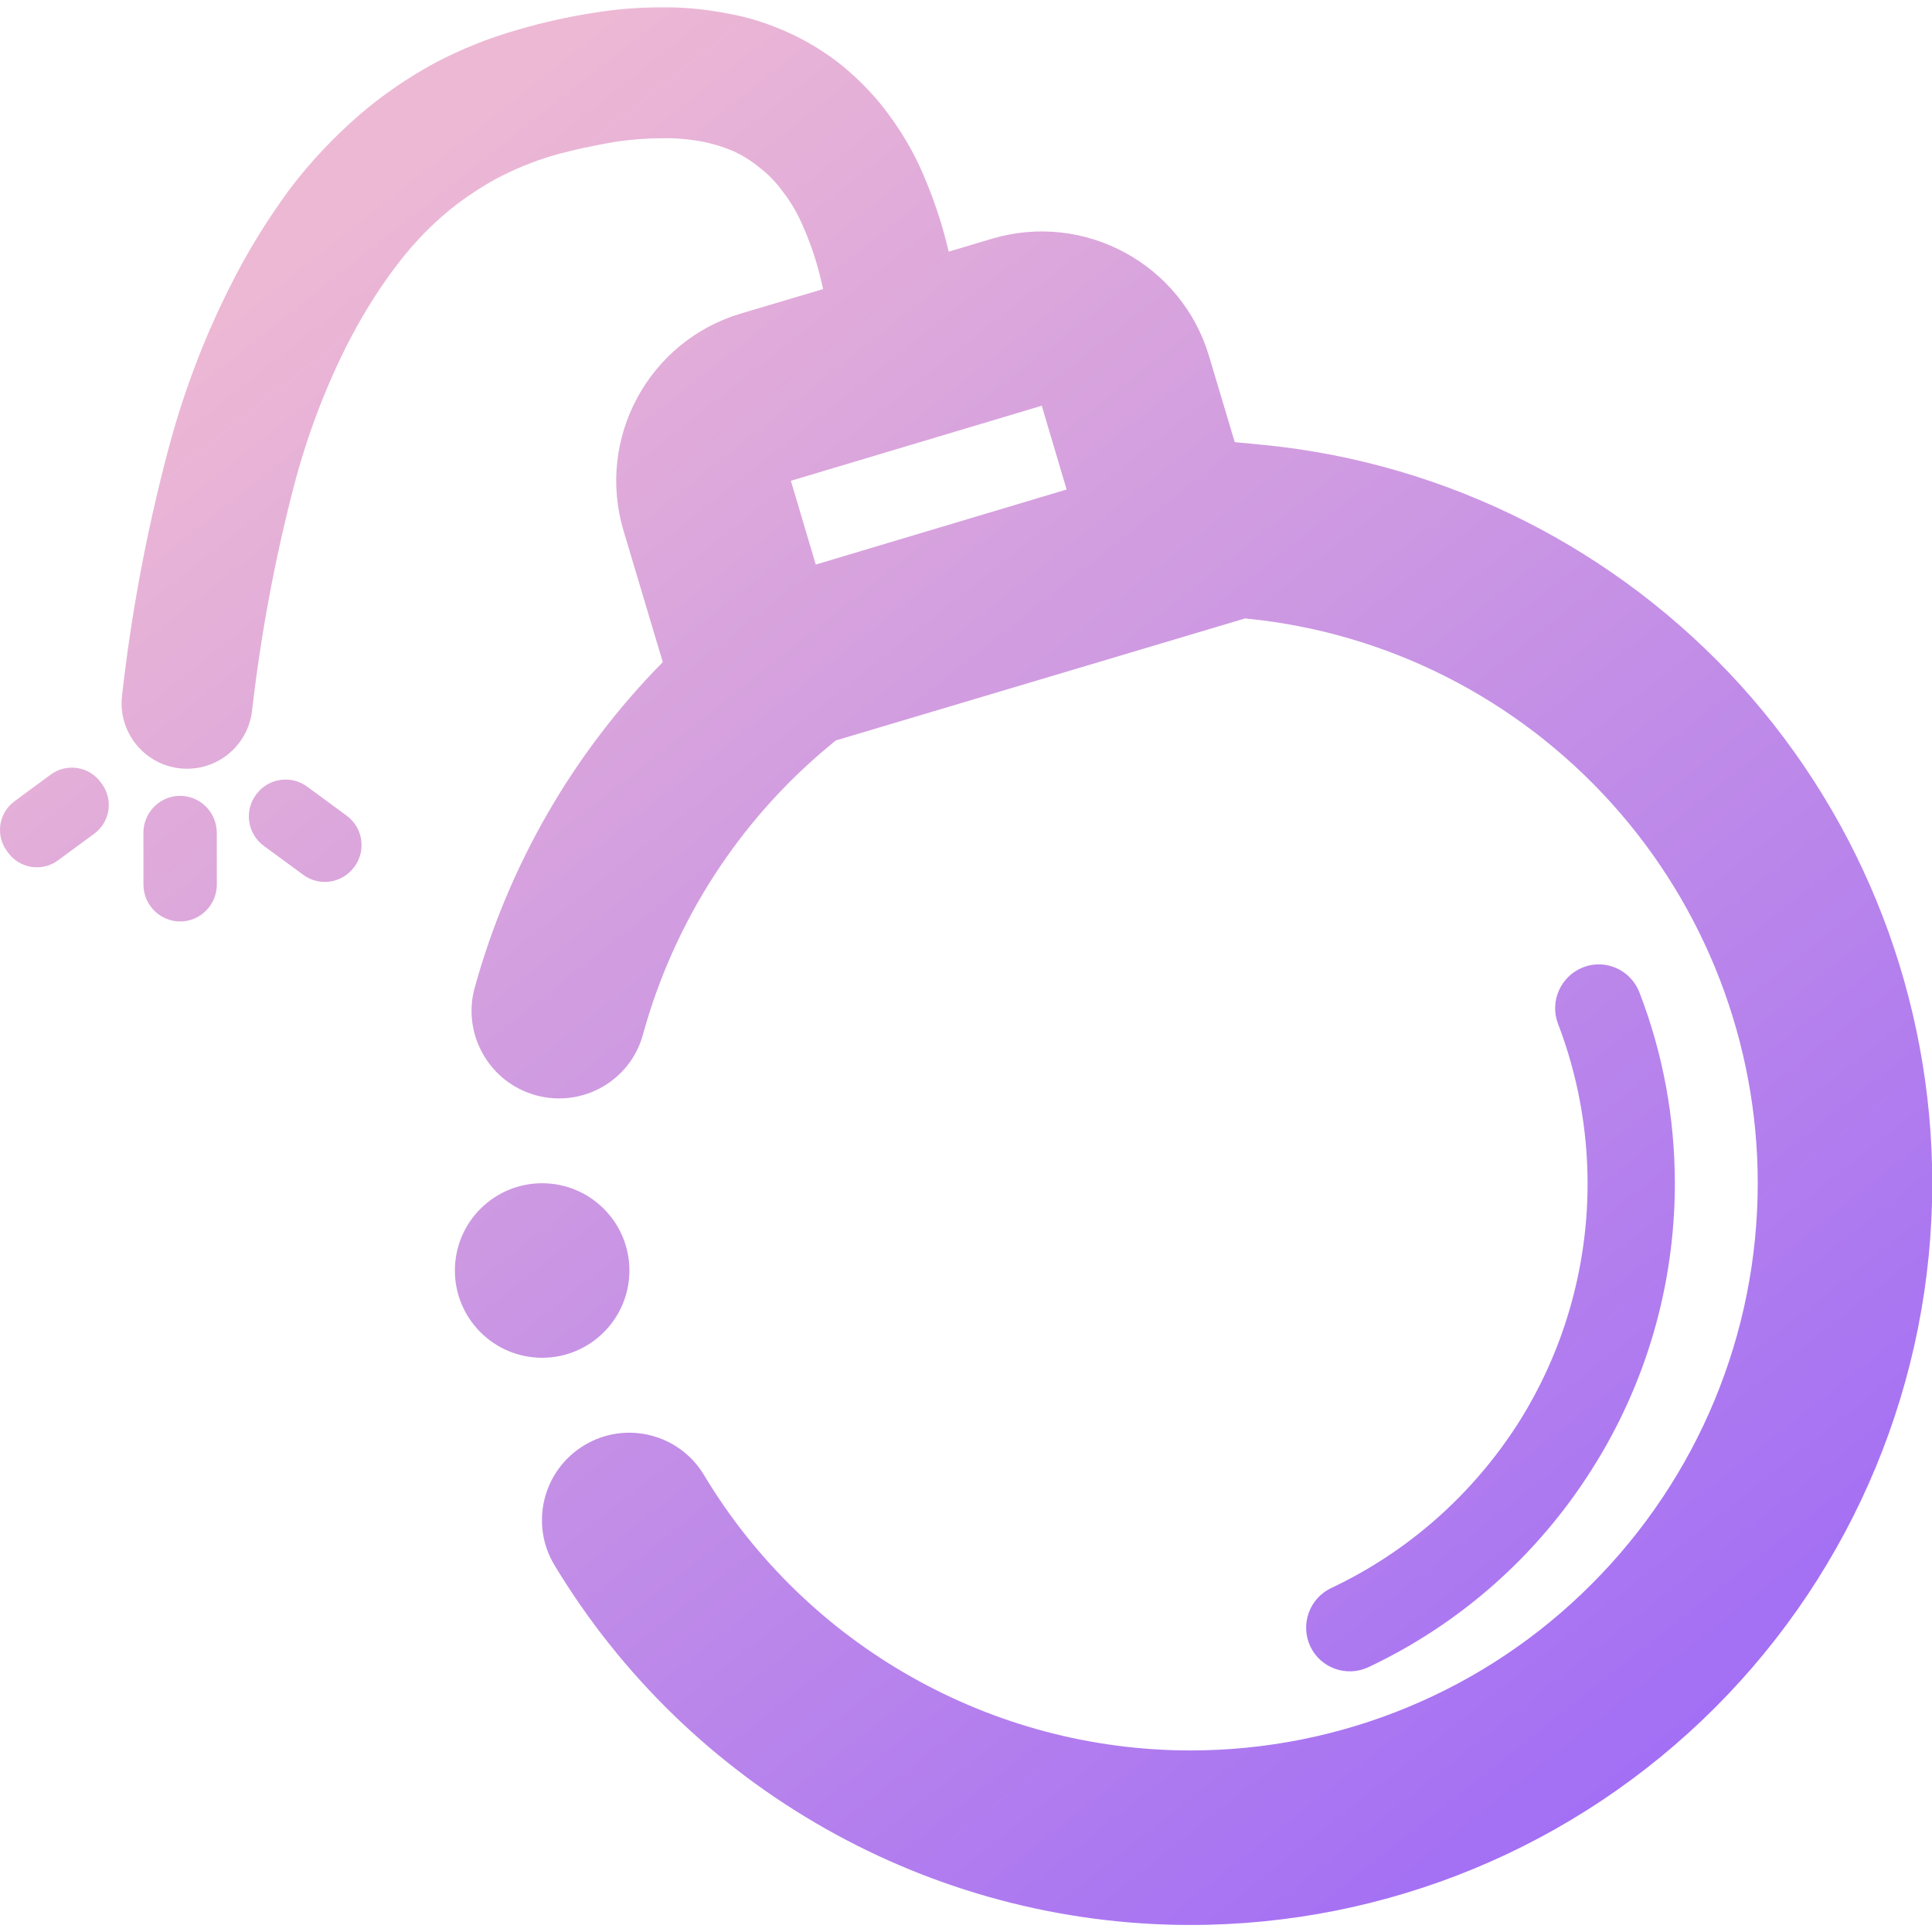 <?xml version="1.0" encoding="UTF-8" standalone="no"?>
<!-- Generator: Gravit.io -->

<svg
   xmlns:dc="http://purl.org/dc/elements/1.1/"
   xmlns:cc="http://creativecommons.org/ns#"
   xmlns:rdf="http://www.w3.org/1999/02/22-rdf-syntax-ns#"
   xmlns:svg="http://www.w3.org/2000/svg"
   xmlns="http://www.w3.org/2000/svg"
   xmlns:sodipodi="http://sodipodi.sourceforge.net/DTD/sodipodi-0.dtd"
   xmlns:inkscape="http://www.inkscape.org/namespaces/inkscape"
   style="isolation:isolate"
   viewBox="0 0 36 36"
   width="48"
   height="48"
   version="1.1"
   id="svg9"
   sodipodi:docname="kmines.svg"
   inkscape:version="0.92.4 (5da689c313, 2019-01-14)">
  <defs
     id="defs13" />
  <sodipodi:namedview
     pagecolor="#ffffff"
     bordercolor="#666666"
     borderopacity="1"
     objecttolerance="10"
     gridtolerance="10"
     guidetolerance="10"
     inkscape:pageopacity="0"
     inkscape:pageshadow="2"
     inkscape:window-width="640"
     inkscape:window-height="480"
     id="namedview11"
     showgrid="false"
     inkscape:zoom="29.365243"
     inkscape:cx="25.325443"
     inkscape:cy="32"
     inkscape:current-layer="svg9"
     units="px" />
  <linearGradient
     id="_lgradient_8"
     x1="0.221"
     y1="0.047"
     x2="0.902"
     y2="0.906"
     gradientTransform="matrix(44.287,0,0,43.951,1.713,2.049)"
     gradientUnits="userSpaceOnUse">
    <stop
       offset="2.609%"
       stop-opacity="1"
       style="stop-color:rgb(237,184,212)"
       id="stop2" />
    <stop
       offset="98.696%"
       stop-opacity="1"
       style="stop-color:rgb(162,110,245)"
       id="stop4" />
  </linearGradient>
  <g
     id="g826"
     transform="matrix(0.813,0,0,0.813,-1.393,-1.529)">
    <path
       id="path7"
       d="m 23.457,7.648 0.99,-0.295 c 2.115,-0.631 4.346,0.574 4.977,2.69 l 0.589,1.971 0.687,0.066 c 4.19,0.42 8.08,2.39 10.91,5.51 C 44.44,20.72 46,24.79 46,29 46,33.51 44.21,37.83 41.02,41.02 37.83,44.21 33.51,46 29,46 23.04,46 17.5,42.86 14.42,37.75 v 0 c -0.568,-0.944 -0.262,-2.174 0.685,-2.745 v 0 c 0.947,-0.571 2.177,-0.264 2.745,0.685 v 0 C 20.2,39.6 24.44,42 29,42 32.45,42 35.76,40.63 38.19,38.19 40.63,35.75 42,32.45 42,29 42,25.78 40.8,22.67 38.64,20.28 36.48,17.89 33.51,16.38 30.3,16.06 v 0 0 0 l -0.05,-0.005 v 0 0 0 0 L 20.869,18.852 20.69,19 c -2.05,1.71 -3.53,4.01 -4.24,6.59 v 0 0 0 c -0.287,1.06 -1.385,1.685 -2.45,1.395 v 0 c -1.065,-0.29 -1.697,-1.39 -1.41,-2.455 v 0 c 0.781,-2.829 2.266,-5.397 4.314,-7.474 l -0.9,-3.013 c -0.631,-2.116 0.574,-4.345 2.689,-4.976 v 0 L 20.579,8.506 20.54,8.34 C 20.44,7.9 20.3,7.48 20.12,7.07 20,6.79 19.85,6.52 19.66,6.28 19.51,6.07 19.33,5.88 19.12,5.72 18.94,5.57 18.73,5.44 18.51,5.34 18.3,5.25 18.07,5.18 17.83,5.13 17.51,5.07 17.19,5.04 16.86,5.05 c -0.35,0 -0.69,0.03 -1.04,0.08 -0.47,0.08 -0.95,0.18 -1.41,0.31 -0.46,0.13 -0.91,0.32 -1.33,0.54 -0.43,0.24 -0.83,0.51 -1.2,0.83 -0.42,0.36 -0.79,0.77 -1.12,1.21 -0.42,0.56 -0.79,1.17 -1.11,1.8 -0.51,1.02 -0.91,2.09 -1.2,3.2 -0.44,1.69 -0.76,3.41 -0.96,5.15 v 0 c -0.094,0.822 -0.838,1.414 -1.66,1.32 v 0 C 5.008,19.396 4.416,18.652 4.51,17.83 v 0 C 4.72,15.95 5.07,14.09 5.55,12.26 5.89,10.96 6.36,9.69 6.97,8.48 7.36,7.69 7.83,6.93 8.35,6.22 8.81,5.61 9.34,5.05 9.92,4.54 c 0.53,-0.46 1.11,-0.86 1.73,-1.2 0.62,-0.33 1.27,-0.59 1.94,-0.78 0.58,-0.17 1.17,-0.3 1.76,-0.39 0.49,-0.08 0.99,-0.12 1.49,-0.12 0.52,-0.01 1.04,0.04 1.55,0.14 0.46,0.08 0.9,0.22 1.33,0.41 0.46,0.2 0.9,0.47 1.29,0.78 0.4,0.33 0.76,0.7 1.06,1.11 0.32,0.43 0.59,0.89 0.8,1.38 0.248,0.576 0.447,1.172 0.587,1.778 z M 37.42,25.34 v 0 C 37.227,24.827 37.487,24.249 38,24.05 v 0 c 0.513,-0.199 1.091,0.061 1.29,0.58 v 0 c 0.54,1.4 0.81,2.88 0.81,4.38 0,2.32 -0.66,4.6 -1.91,6.56 -1.24,1.96 -3.01,3.53 -5.11,4.52 v 0 c -0.502,0.237 -1.1,0.024 -1.335,-0.475 v 0 C 31.51,39.116 31.723,38.517 32.22,38.28 v 0 c 1.76,-0.83 3.24,-2.14 4.29,-3.78 1.04,-1.64 1.59,-3.55 1.59,-5.49 0,-1.25 -0.23,-2.5 -0.68,-3.67 z M 12.139,31 c 0,-1.104 0.896,-2 2,-2 1.104,0 2,0.896 2,2 0,1.104 -0.896,2 -2,2 -1.104,0 -2,-0.896 -2,-2 z m 7.701,-18.1 5.75,-1.72 0.57,1.92 -5.75,1.72 z M 2.046,20.245 2.877,19.633 c 0.363,-0.267 0.875,-0.189 1.142,0.174 l 0.029,0.04 c 0.267,0.363 0.189,0.874 -0.174,1.141 L 3.042,21.6 C 2.679,21.867 2.168,21.789 1.901,21.426 L 1.872,21.386 C 1.605,21.023 1.683,20.512 2.046,20.245 Z M 9.659,20.576 8.754,19.91 C 8.383,19.637 7.859,19.717 7.586,20.088 l -0.007,0.009 c -0.273,0.372 -0.193,0.895 0.179,1.169 l 0.905,0.665 c 0.371,0.274 0.895,0.194 1.168,-0.178 l 0.007,-0.008 c 0.273,-0.372 0.193,-0.896 -0.179,-1.169 z M 5.001,22.152 5,20.97 c 0,-0.468 0.376,-0.848 0.84,-0.849 v 0 c 0.465,0 0.842,0.38 0.842,0.848 l 10e-4,1.182 C 6.684,22.619 6.307,23 5.843,23 v 0 C 5.379,23 5.001,22.621 5.001,22.152 Z"
       style="fill:url(#_lgradient_8);fill-rule:evenodd"
       inkscape:connector-curvature="0" />
  </g>
</svg>
